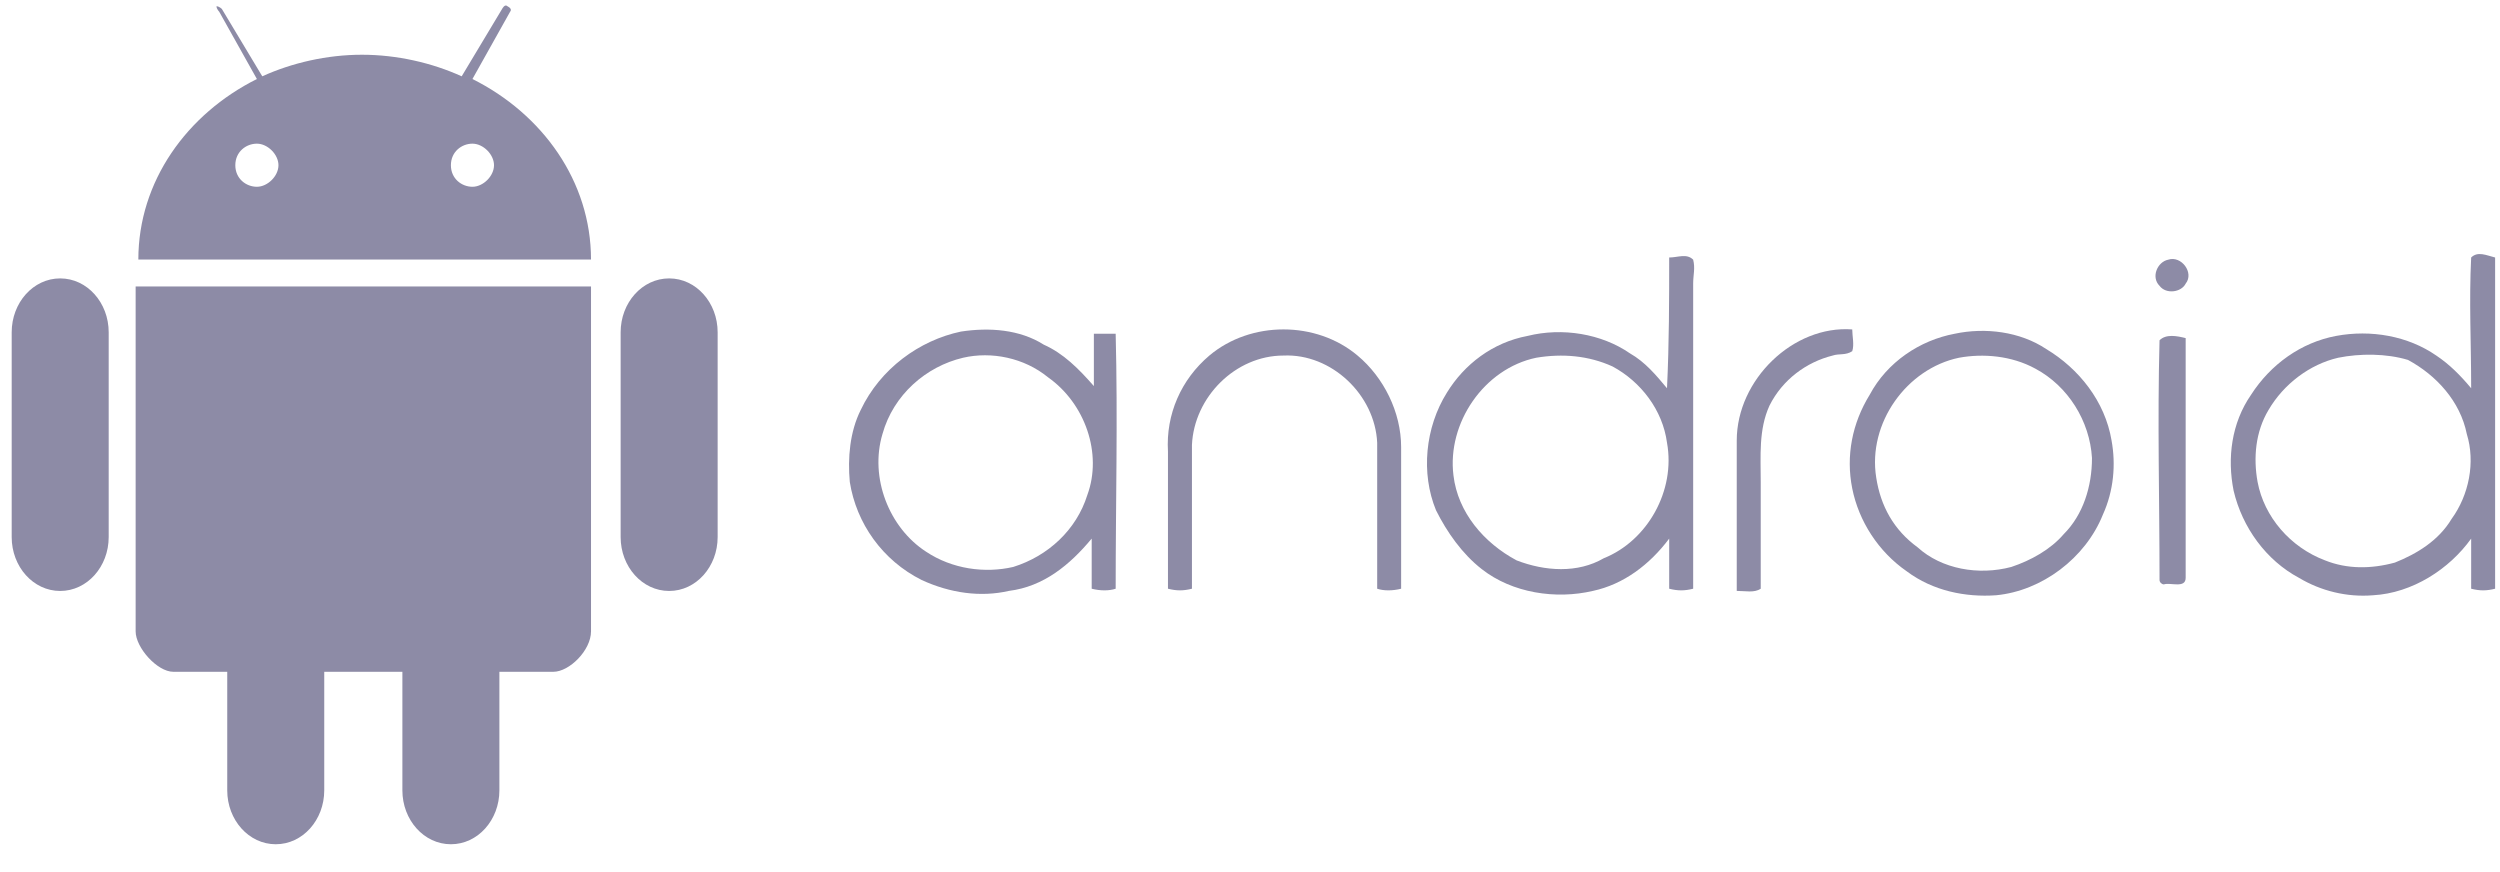 <?xml version="1.0" encoding="UTF-8"?>
<svg width="86px" height="30px" viewBox="0 0 86 30" version="1.1" xmlns="http://www.w3.org/2000/svg" xmlns:xlink="http://www.w3.org/1999/xlink">
    <!-- Generator: Sketch 52.5 (67469) - http://www.bohemiancoding.com/sketch -->
    <title>android-logo</title>
    <desc>Created with Sketch.</desc>
    <g id="Page-1" stroke="none" stroke-width="1" fill="none" fill-rule="evenodd">
        <g id="android-logo" fill="#8D8BA6">
            <g id="Group" transform="translate(29.083, 8.033)">
                <path d="M28.337,0.825 C28.637,0.825 28.937,0.675 29.162,0.9 C29.237,1.199 29.162,1.424 29.162,1.724 L29.162,12.219 C28.862,12.294 28.637,12.294 28.337,12.219 C28.337,11.62 28.337,11.095 28.337,10.495 C27.663,11.395 26.763,12.07 25.713,12.294 C24.439,12.594 22.94,12.369 21.89,11.545 C21.215,11.02 20.691,10.27 20.316,9.521 C19.791,8.246 19.941,6.672 20.691,5.473 C21.29,4.498 22.265,3.748 23.464,3.523 C24.664,3.224 26.013,3.448 26.988,4.123 C27.513,4.423 27.887,4.873 28.262,5.323 C28.337,3.748 28.337,2.249 28.337,0.825 Z M23.764,4.273 C21.965,4.648 20.691,6.522 20.916,8.321 C21.066,9.596 21.965,10.645 23.09,11.245 C24.064,11.62 25.189,11.695 26.088,11.17 C27.588,10.57 28.562,8.846 28.262,7.197 C28.112,6.072 27.363,5.098 26.388,4.573 C25.563,4.198 24.664,4.123 23.764,4.273 Z" id="Shape" fill-rule="nonzero"></path>
                <path d="M55.925,0.825 C56.15,0.6 56.45,0.75 56.749,0.825 L56.749,12.219 C56.45,12.294 56.225,12.294 55.925,12.219 C55.925,11.62 55.925,11.095 55.925,10.495 C55.175,11.545 53.901,12.369 52.551,12.444 C51.652,12.519 50.752,12.294 50.002,11.845 C48.878,11.245 48.053,10.12 47.753,8.846 C47.529,7.722 47.679,6.522 48.353,5.548 C49.028,4.498 50.077,3.748 51.277,3.523 C52.476,3.299 53.751,3.523 54.725,4.198 C55.175,4.498 55.55,4.873 55.925,5.323 C55.925,3.748 55.85,2.324 55.925,0.825 Z M51.352,4.273 C50.377,4.498 49.478,5.173 48.953,6.072 C48.503,6.822 48.428,7.722 48.578,8.546 C48.803,9.746 49.703,10.795 50.902,11.245 C51.652,11.545 52.476,11.545 53.301,11.32 C54.051,11.02 54.8,10.57 55.25,9.821 C55.85,8.996 56.075,7.871 55.775,6.897 C55.55,5.772 54.725,4.873 53.751,4.348 C53.001,4.123 52.102,4.123 51.352,4.273 Z" id="Shape" fill-rule="nonzero"></path>
                <path d="M45.504,0.9 C45.954,0.75 46.404,1.349 46.104,1.724 C45.954,2.024 45.43,2.099 45.205,1.799 C44.905,1.499 45.13,0.975 45.504,0.9 Z" id="Path"></path>
                <path d="M3.973,3.373 C4.948,3.224 5.997,3.299 6.822,3.823 C7.497,4.123 8.021,4.648 8.546,5.248 C8.546,4.648 8.546,4.048 8.546,3.448 L9.296,3.448 C9.371,6.372 9.296,9.296 9.296,12.219 C9.071,12.294 8.771,12.294 8.471,12.219 C8.471,11.62 8.471,11.095 8.471,10.495 C7.722,11.395 6.822,12.145 5.622,12.294 C4.648,12.519 3.598,12.369 2.624,11.92 C1.274,11.245 0.375,9.971 0.15,8.546 C0.075,7.722 0.15,6.822 0.525,6.072 C1.199,4.648 2.549,3.673 3.973,3.373 Z M4.048,4.273 C2.774,4.573 1.649,5.548 1.274,6.897 C0.825,8.396 1.499,10.12 2.774,10.945 C3.673,11.545 4.798,11.695 5.772,11.47 C6.972,11.095 7.946,10.195 8.321,8.996 C8.846,7.572 8.246,5.847 6.972,4.948 C6.147,4.273 5.023,4.048 4.048,4.273 Z" id="Shape" fill-rule="nonzero"></path>
                <path d="M12.519,4.198 C13.944,2.999 16.193,2.999 17.617,4.198 C18.517,4.948 19.116,6.147 19.116,7.347 L19.116,12.219 C18.817,12.294 18.517,12.294 18.292,12.219 C18.292,10.57 18.292,8.846 18.292,7.197 C18.217,5.548 16.717,4.123 15.068,4.198 C13.419,4.198 11.995,5.622 11.92,7.272 L11.92,12.219 C11.62,12.294 11.395,12.294 11.095,12.219 C11.095,10.645 11.095,9.071 11.095,7.497 C11.02,6.222 11.545,5.023 12.519,4.198 Z" id="Path"></path>
                <path d="M30.661,7.122 C30.661,5.023 32.61,3.149 34.634,3.299 C34.634,3.523 34.709,3.823 34.634,4.048 C34.409,4.198 34.185,4.123 33.96,4.198 C33.06,4.423 32.235,5.023 31.786,5.922 C31.411,6.747 31.486,7.647 31.486,8.546 L31.486,12.219 C31.261,12.369 30.961,12.294 30.661,12.294 C30.661,10.495 30.661,8.846 30.661,7.122 Z" id="Path"></path>
                <path d="M38.158,3.448 C39.207,3.224 40.407,3.373 41.306,3.973 C42.431,4.648 43.33,5.772 43.555,7.122 C43.705,7.946 43.63,8.846 43.256,9.671 C42.656,11.17 41.156,12.294 39.582,12.444 C38.533,12.519 37.408,12.294 36.509,11.62 C35.534,10.945 34.859,9.896 34.634,8.771 C34.409,7.647 34.634,6.522 35.234,5.548 C35.834,4.423 36.958,3.673 38.158,3.448 Z M38.308,4.273 C36.509,4.648 35.159,6.522 35.459,8.396 C35.609,9.371 36.059,10.195 36.883,10.795 C37.708,11.545 38.982,11.77 40.107,11.47 C40.782,11.245 41.456,10.87 41.906,10.345 C42.581,9.671 42.881,8.696 42.881,7.722 C42.806,6.447 42.056,5.248 40.932,4.648 C40.107,4.198 39.132,4.123 38.308,4.273 Z" id="Shape" fill-rule="nonzero"></path>
                <path d="M45.205,3.673 C45.43,3.448 45.804,3.523 46.104,3.598 L46.104,11.845 C46.104,12.219 45.579,11.995 45.355,12.07 C45.28,12.07 45.205,11.995 45.205,11.92 C45.205,9.221 45.13,6.447 45.205,3.673 Z" id="Path"></path>
            </g>
            <g id="Group" transform="translate(0.402, 0.15)">
                <path d="M7.137,0.25 L8.435,2.568 C6.025,3.773 4.357,6.09 4.357,8.778 L12.143,8.778 L19.929,8.778 C19.929,6.09 18.26,3.773 15.85,2.568 L17.148,0.25 C17.148,0.25 17.241,0.158 17.055,0.065 C16.963,-0.028 16.87,0.158 16.87,0.158 L15.48,2.475 C14.46,2.012 13.255,1.733 12.05,1.733 C10.845,1.733 9.64,2.012 8.62,2.475 L7.23,0.158 C7.23,0.158 7.137,0.065 7.045,0.065 C7.045,0.158 7.137,0.25 7.137,0.25 Z M8.435,4.792 C8.806,4.792 9.177,5.163 9.177,5.534 C9.177,5.905 8.806,6.275 8.435,6.275 C8.064,6.275 7.693,5.997 7.693,5.534 C7.693,5.07 8.064,4.792 8.435,4.792 Z M15.85,4.792 C16.221,4.792 16.592,5.163 16.592,5.534 C16.592,5.905 16.221,6.275 15.85,6.275 C15.48,6.275 15.109,5.997 15.109,5.534 C15.109,5.07 15.48,4.792 15.85,4.792 Z" id="Shape" fill-rule="nonzero"></path>
                <path d="M4.264,9.705 L4.264,21.57 C4.264,22.126 5.005,22.96 5.562,22.96 L7.415,22.96 L7.415,27.038 C7.415,28.058 8.157,28.892 9.084,28.892 C10.011,28.892 10.752,28.058 10.752,27.038 L10.752,22.96 L13.44,22.96 L13.44,27.038 C13.44,28.058 14.182,28.892 15.109,28.892 C16.036,28.892 16.777,28.058 16.777,27.038 L16.777,22.96 L18.631,22.96 C19.187,22.96 19.929,22.218 19.929,21.57 L19.929,9.705 L4.264,9.705 Z" id="Path"></path>
                <path d="M1.668,9.427 C2.595,9.427 3.337,10.261 3.337,11.281 L3.337,18.325 C3.337,19.345 2.595,20.179 1.668,20.179 C0.742,20.179 0,19.345 0,18.325 L0,11.281 C0,10.261 0.742,9.427 1.668,9.427 Z" id="Path"></path>
                <path d="M22.617,9.427 C23.544,9.427 24.285,10.261 24.285,11.281 L24.285,18.325 C24.285,19.345 23.544,20.179 22.617,20.179 C21.69,20.179 20.948,19.345 20.948,18.325 L20.948,11.281 C20.948,10.261 21.69,9.427 22.617,9.427 Z" id="Path"></path>
            </g>
        </g>
    </g>
</svg>